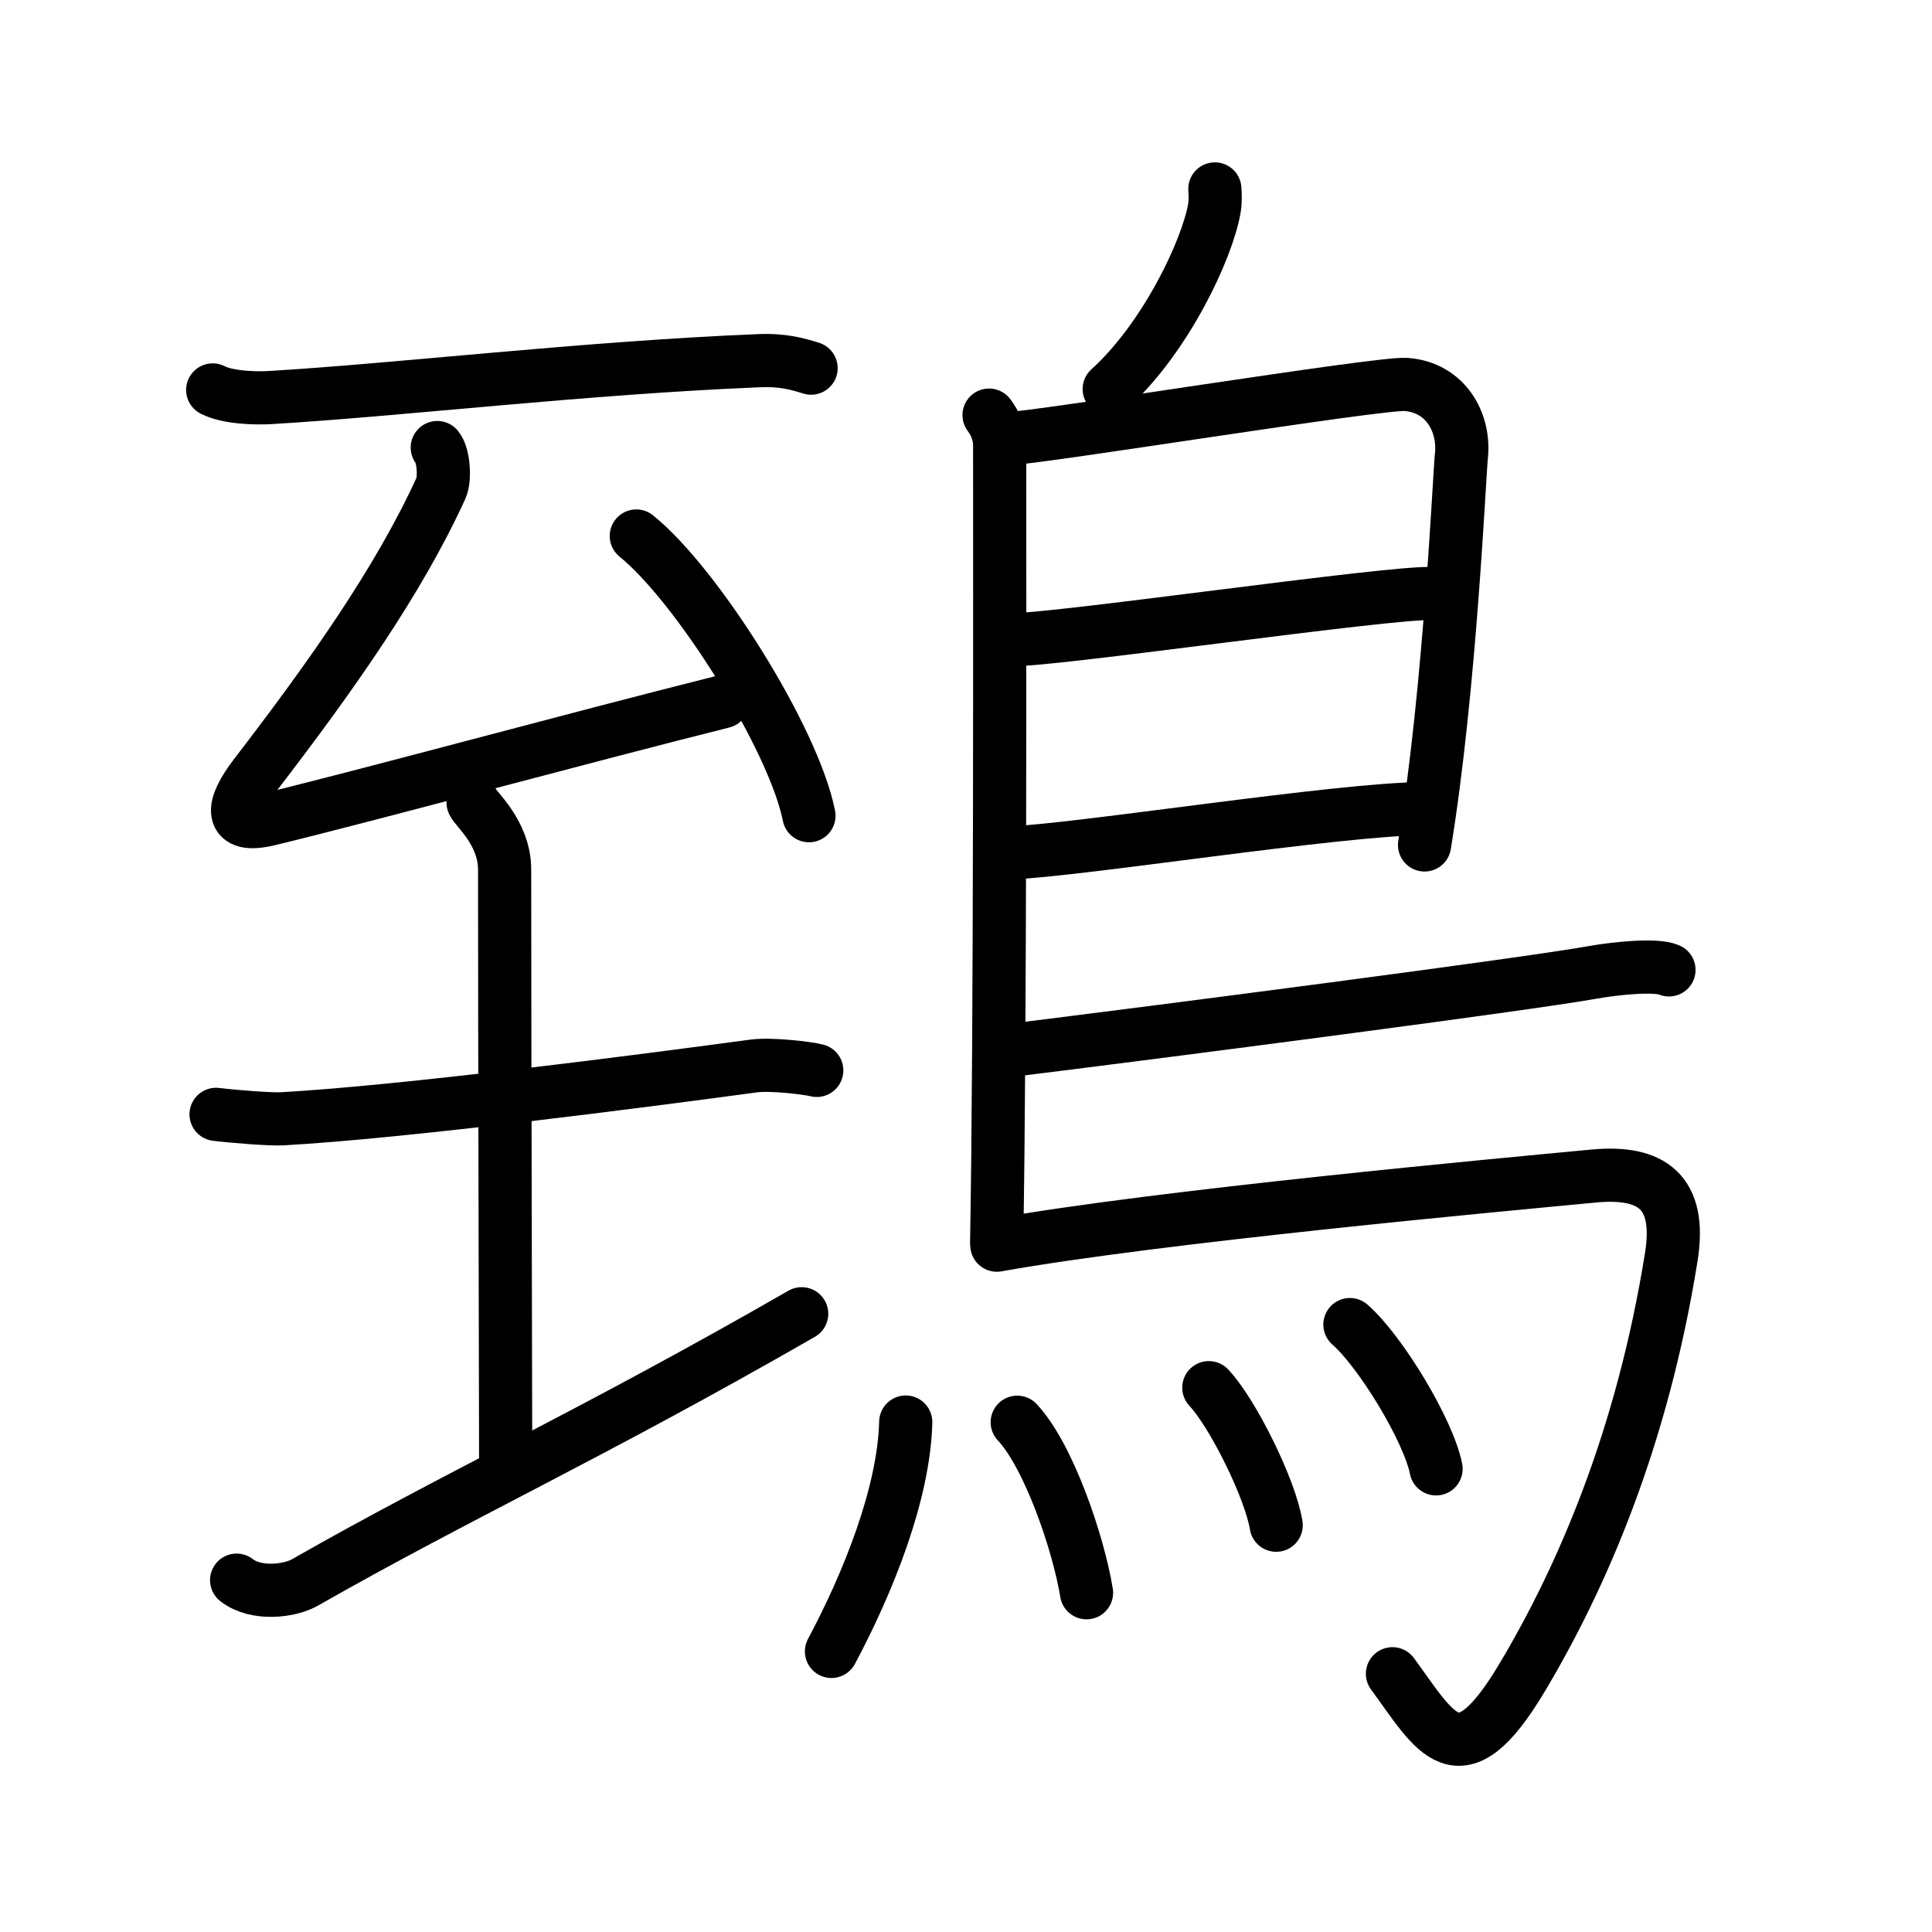 <!DOCTYPE svg PUBLIC "-//W3C//DTD SVG 1.0//EN" "http://www.w3.org/TR/2001/REC-SVG-20010904/DTD/svg10.dtd">
<svg xmlns="http://www.w3.org/2000/svg" width="109" height="109" viewBox="0 0 109 109" style="fill:none;stroke:#000000;stroke-width:3;stroke-linecap:round;stroke-linejoin:round;">
<!-- 1--><path d="M12,22c0.84,0.43,2.38,0.48,3.23,0.43C22.5,22,33,20.75,42.81,20.35c1.4-0.06,2.24,0.2,2.95,0.42"/>
<!-- 2--><path d="M24.67,25.25c0.36,0.43,0.45,1.77,0.21,2.29c-2.38,5.21-6.16,10.57-10.48,16.19c-1.39,1.81-1.49,3.03,0.74,2.5c5.21-1.25,17.42-4.58,25.64-6.64"/>
<!-- 3--><path d="M35.9,30.24c3.44,2.78,8.88,11.45,9.74,15.78"/>
<!-- 4--><path d="M12.19,62.87c1.06,0.13,3.15,0.29,3.74,0.25c6.82-0.38,20.32-2.13,26.6-2.98c0.97-0.13,3.06,0.12,3.55,0.25"/>
<!-- 5--><path d="M26.69,45.28c0.12,0.33,1.78,1.7,1.78,3.78c0,10.44,0.06,30.44,0.06,33.83"/>
<!-- 6--><path d="M13.35,89.15c1.1,0.86,3.01,0.62,3.87,0.12c8.68-4.95,16.09-8.3,28.01-15.15"/>
<!-- 7--><path d="M68.54,10.66c0.02,0.28,0.04,0.72-0.03,1.11c-0.41,2.32-2.74,7.29-5.93,10.18"/>
<!-- 8--><path d="M55.8,23.42c0.33,0.43,0.6,1.02,0.6,1.73c0,7.23,0.04,33.51-0.17,44.88"/>
<!-- 9--><path d="M56.81,24.75c1.55,0,21-3.17,22.51-3.06c2.24,0.16,3.33,2.15,3.13,4.02c-0.12,1.15-0.64,13.19-2.08,21.96"/>
<!--10--><path d="M57.06,36.08c1.9,0.13,21.6-2.74,23.75-2.59"/>
<!--11--><path d="M56.97,48.12c3.88-0.14,18.55-2.48,23.38-2.5"/>
<!--12--><path d="M56.69,59.3c8.97-1.11,29.32-3.75,33.17-4.44c1.34-0.24,3.62-0.46,4.3-0.14"/>
<!--13--><path d="M56.24,70.25c9.1-1.63,28.63-3.42,33.67-3.9c3.28-0.31,4.97,0.89,4.38,4.57C92.65,81.16,89.25,89,85.86,94.67c-3.56,5.96-4.86,3.08-7.3-0.24"/>
<!--14--><path d="M51.1,80.23c-0.1,4.02-2.1,9.02-4.19,12.94"/>
<!--15--><path d="M57.39,80.24c1.78,1.89,3.46,6.85,3.91,9.62"/>
<!--16--><path d="M68.2,78.29c1.34,1.42,3.46,5.68,3.8,7.76"/>
<!--17--><path d="M76.16,74.73c1.71,1.49,4.43,5.96,4.86,8.14"/>
</svg>